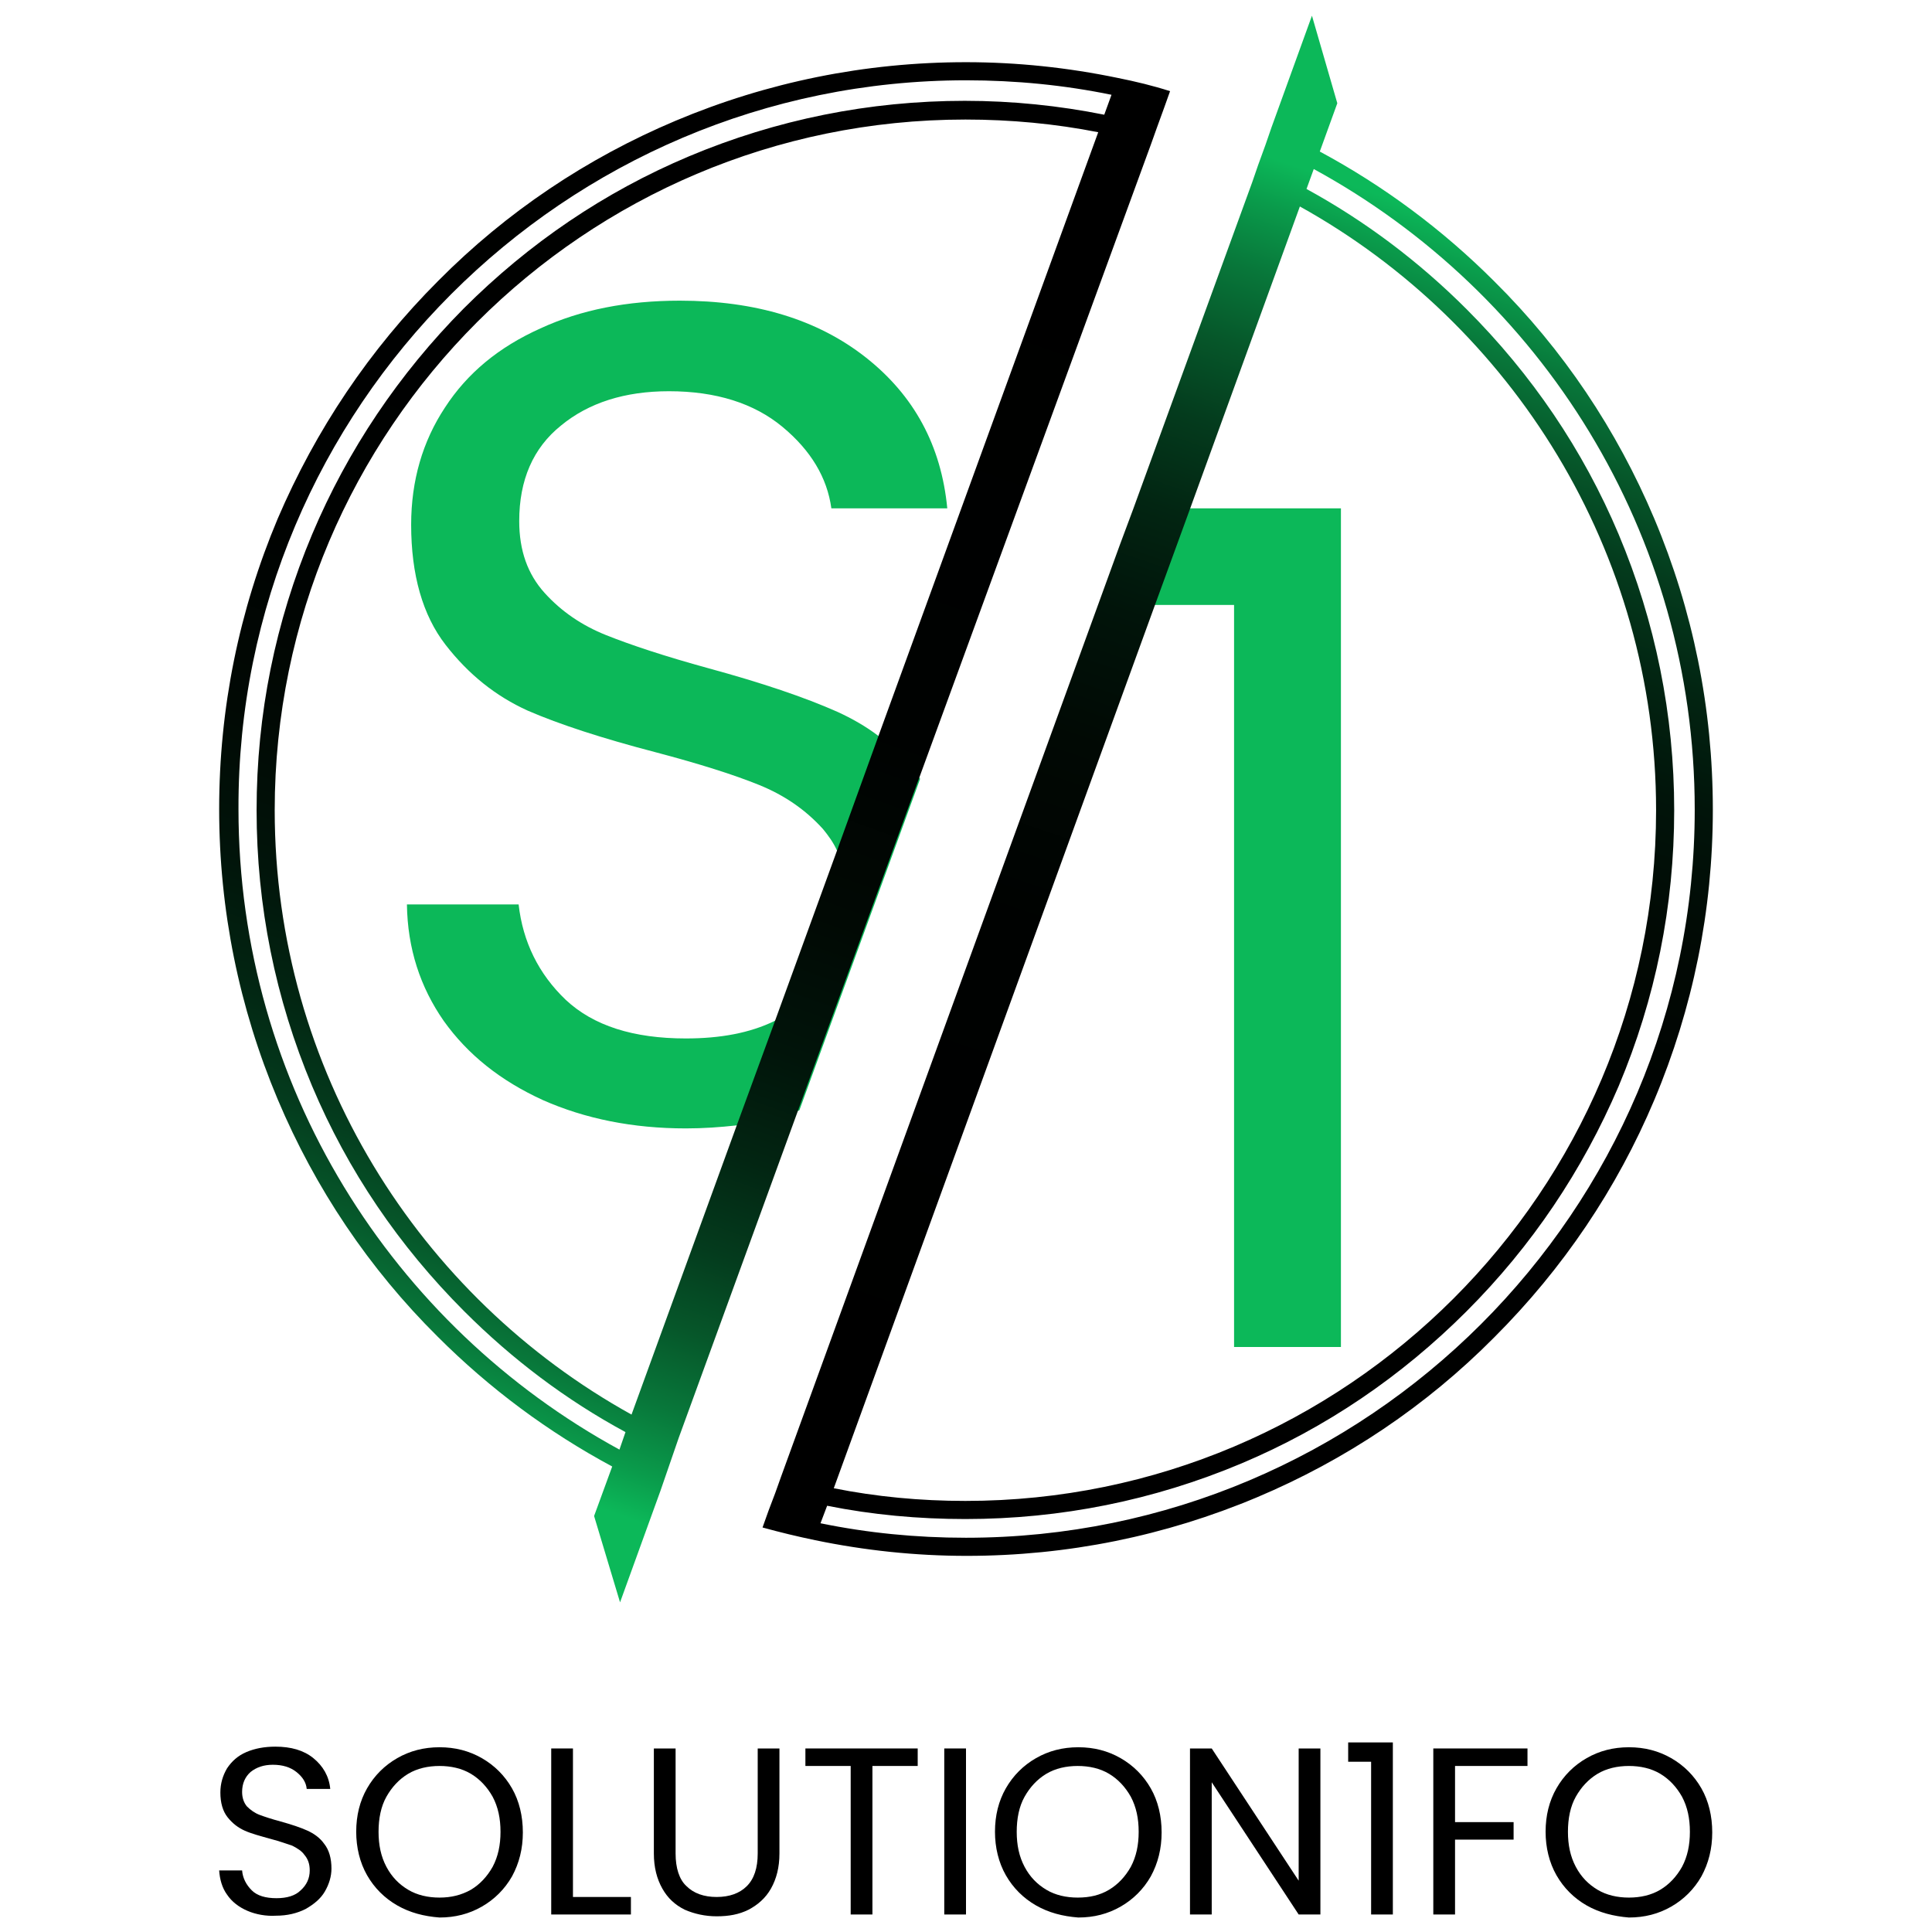 <?xml version="1.0" encoding="utf-8"?>
<!-- Generator: Adobe Illustrator 27.2.0, SVG Export Plug-In . SVG Version: 6.00 Build 0)  -->
<svg version="1.1" id="Calque_1" xmlns="http://www.w3.org/2000/svg" xmlns:xlink="http://www.w3.org/1999/xlink" x="0px" y="0px"
	 viewBox="0 0 32 32" style="enable-background:new 0 0 32 32;" xml:space="preserve">
<style type="text/css">
	.st0{fill:#0CB859;}
	.st1{fill:url(#SVGID_1_);}
	.st2{fill:url(#SVGID_00000176740083372370788800000004023295039700927403_);}
</style>
<g>
	<g>
		<g>
			<path class="st0" d="M14.55,12.19c-0.21-0.16-0.44-0.29-0.68-0.4c-0.54-0.24-1.25-0.48-2.13-0.72c-0.73-0.2-1.3-0.39-1.7-0.55
				c-0.4-0.16-0.74-0.39-1.02-0.7C8.74,9.51,8.6,9.12,8.6,8.63c0-0.68,0.23-1.21,0.69-1.58c0.46-0.38,1.06-0.57,1.79-0.57
				c0.78,0,1.41,0.2,1.88,0.59c0.47,0.39,0.74,0.84,0.81,1.35h1.92c-0.1-1.04-0.55-1.87-1.35-2.5c-0.8-0.63-1.83-0.94-3.08-0.94
				c-0.87,0-1.64,0.15-2.31,0.46C8.26,5.75,7.74,6.18,7.37,6.75C7,7.31,6.81,7.96,6.81,8.69c0,0.83,0.19,1.5,0.57,1.99
				c0.38,0.49,0.83,0.85,1.36,1.09c0.53,0.23,1.24,0.46,2.12,0.69c0.72,0.19,1.29,0.37,1.71,0.54c0.42,0.17,0.77,0.41,1.06,0.73
				c0.09,0.11,0.17,0.22,0.23,0.35c0.13,0.26,0.19,0.56,0.19,0.9c0,0.65-0.24,1.19-0.72,1.6c-0.15,0.13-0.32,0.24-0.5,0.33
				c-0.41,0.2-0.9,0.29-1.47,0.29c-0.87,0-1.53-0.21-1.99-0.64c-0.45-0.43-0.71-0.96-0.78-1.58H6.74c0.01,0.73,0.22,1.37,0.61,1.93
				c0.4,0.56,0.94,0.99,1.64,1.31c0.7,0.31,1.49,0.47,2.37,0.47c0.29,0,0.57-0.02,0.84-0.05c0.37-0.05,0.72-0.13,1.04-0.25l2-5.49
				C15.03,12.61,14.8,12.38,14.55,12.19z"/>
		</g>
		<g>
			<path class="st0" d="M18.82,8.42L18.6,9.02v1h1.84v12.29h1.77V8.42H18.82z"/>
		</g>
		<linearGradient id="SVGID_1_" gradientUnits="userSpaceOnUse" x1="25.974" y1="4.285" x2="18.823" y2="25.28">
			<stop  offset="0" style="stop-color:#0CB859"/>
			<stop  offset="0.034" style="stop-color:#0A9B4B"/>
			<stop  offset="0.084" style="stop-color:#08773A"/>
			<stop  offset="0.141" style="stop-color:#06572A"/>
			<stop  offset="0.203" style="stop-color:#043B1D"/>
			<stop  offset="0.274" style="stop-color:#022512"/>
			<stop  offset="0.357" style="stop-color:#01140A"/>
			<stop  offset="0.459" style="stop-color:#010904"/>
			<stop  offset="0.602" style="stop-color:#000201"/>
			<stop  offset="1" style="stop-color:#000000"/>
		</linearGradient>
		<path class="st1" d="M27.4,8.59c-0.62-1.47-1.51-2.8-2.65-3.93c-0.86-0.86-1.83-1.58-2.89-2.15l0.29-0.8l-0.42-1.45l-0.67,1.85
			l-0.1,0.29l-0.12,0.33l-0.1,0.29l-1.97,5.41l-0.22,0.59l-5.61,15.43l-0.1,0.28l-0.11,0.29l-0.1,0.28
			c0.29,0.08,0.58,0.15,0.87,0.21c0.82,0.17,1.66,0.26,2.51,0.26c1.67,0,3.29-0.33,4.81-0.97c1.47-0.62,2.8-1.51,3.93-2.65
			c1.14-1.14,2.03-2.46,2.65-3.93c0.64-1.52,0.97-3.14,0.97-4.81C28.37,11.73,28.04,10.11,27.4,8.59z M19.13,10.02l0.58-1.59
			l1.82-5.01c3.51,1.95,5.9,5.71,5.9,10c0,6.31-5.13,11.44-11.44,11.44c-0.75,0-1.48-0.07-2.18-0.21L19.13,10.02z M16,25.47
			c-0.83,0-1.63-0.08-2.41-0.24l0.11-0.29c0.75,0.15,1.51,0.22,2.29,0.22c1.58,0,3.12-0.31,4.57-0.92c1.4-0.59,2.65-1.44,3.73-2.52
			c1.08-1.08,1.92-2.33,2.52-3.73c0.61-1.45,0.92-2.98,0.92-4.57c0-1.58-0.31-3.12-0.92-4.57c-0.59-1.4-1.44-2.65-2.52-3.73
			c-0.79-0.79-1.68-1.46-2.65-1.99l0.12-0.33c3.76,2.05,6.31,6.03,6.31,10.61C28.07,20.06,22.65,25.47,16,25.47z"/>
		
			<linearGradient id="SVGID_00000090995986823558628820000012052367213085104309_" gradientUnits="userSpaceOnUse" x1="5.427" y1="23.368" x2="13.124" y2="1.858">
			<stop  offset="0" style="stop-color:#0CB859"/>
			<stop  offset="0.034" style="stop-color:#0A9B4B"/>
			<stop  offset="0.084" style="stop-color:#08773A"/>
			<stop  offset="0.141" style="stop-color:#06572A"/>
			<stop  offset="0.203" style="stop-color:#043B1D"/>
			<stop  offset="0.274" style="stop-color:#022512"/>
			<stop  offset="0.357" style="stop-color:#01140A"/>
			<stop  offset="0.459" style="stop-color:#010904"/>
			<stop  offset="0.602" style="stop-color:#000201"/>
			<stop  offset="1" style="stop-color:#000000"/>
		</linearGradient>
		<path style="fill:url(#SVGID_00000090995986823558628820000012052367213085104309_);" d="M18.51,1.29
			C17.69,1.12,16.85,1.03,16,1.03c-1.67,0-3.29,0.33-4.81,0.97c-1.47,0.62-2.8,1.51-3.93,2.65C6.12,5.79,5.23,7.12,4.6,8.59
			c-0.64,1.52-0.97,3.14-0.97,4.81c0,1.67,0.33,3.29,0.97,4.81c0.62,1.47,1.51,2.8,2.65,3.93c0.86,0.86,1.83,1.58,2.89,2.15
			l-0.3,0.82l0.43,1.43l0.67-1.85l0.1-0.29l0.1-0.29l0.1-0.29l1.99-5.46l2-5.49L19.06,2.4l0.1-0.28l0.12-0.33l0.1-0.28
			C19.1,1.42,18.81,1.35,18.51,1.29z M14.55,12.19l-0.68,1.88l-1.03,2.83l-0.63,1.72l-1.75,4.81c-3.52-1.95-5.91-5.71-5.91-10.01
			c0-6.31,5.13-11.44,11.44-11.44c0.75,0,1.49,0.07,2.2,0.21L14.55,12.19z M18.29,1.9c-0.75-0.15-1.52-0.23-2.31-0.23
			c-1.58,0-3.12,0.31-4.57,0.92c-1.4,0.59-2.65,1.44-3.73,2.52C6.61,6.19,5.76,7.45,5.17,8.85c-0.61,1.45-0.92,2.98-0.92,4.57
			c0,1.58,0.31,3.12,0.92,4.57c0.59,1.4,1.44,2.65,2.52,3.73c0.8,0.8,1.69,1.47,2.67,2l-0.1,0.29c-3.76-2.05-6.31-6.03-6.31-10.61
			C3.93,6.75,9.35,1.33,16,1.33c0.83,0,1.63,0.08,2.41,0.24L18.29,1.9z"/>
	</g>
	<g>
		<path d="M4.1,31.65c-0.14-0.06-0.26-0.15-0.34-0.27c-0.08-0.11-0.12-0.25-0.13-0.4h0.38c0.01,0.13,0.07,0.24,0.16,0.33
			c0.09,0.09,0.23,0.13,0.41,0.13c0.17,0,0.31-0.04,0.4-0.13c0.1-0.09,0.15-0.2,0.15-0.33c0-0.11-0.03-0.19-0.09-0.26
			C5,30.66,4.92,30.61,4.84,30.57c-0.09-0.03-0.2-0.07-0.35-0.11c-0.18-0.05-0.33-0.09-0.44-0.14c-0.11-0.05-0.2-0.12-0.28-0.22
			c-0.08-0.1-0.12-0.24-0.12-0.41c0-0.15,0.04-0.28,0.11-0.4c0.08-0.12,0.18-0.21,0.32-0.27c0.14-0.06,0.3-0.09,0.48-0.09
			c0.26,0,0.47,0.06,0.63,0.19c0.16,0.13,0.26,0.3,0.28,0.51H5.08c-0.01-0.11-0.07-0.2-0.17-0.28c-0.1-0.08-0.23-0.12-0.39-0.12
			c-0.15,0-0.27,0.04-0.37,0.12c-0.09,0.08-0.14,0.19-0.14,0.33c0,0.1,0.03,0.18,0.08,0.24c0.06,0.06,0.13,0.11,0.21,0.14
			c0.08,0.03,0.2,0.07,0.35,0.11c0.18,0.05,0.33,0.1,0.44,0.15c0.11,0.05,0.21,0.12,0.28,0.22c0.08,0.1,0.12,0.24,0.12,0.41
			c0,0.13-0.04,0.26-0.11,0.38c-0.07,0.12-0.18,0.21-0.32,0.29c-0.14,0.07-0.3,0.11-0.49,0.11C4.41,31.74,4.24,31.71,4.1,31.65z"/>
		<path d="M6.58,31.56c-0.21-0.12-0.38-0.29-0.5-0.5c-0.12-0.21-0.18-0.46-0.18-0.72c0-0.27,0.06-0.51,0.18-0.72
			c0.12-0.21,0.29-0.38,0.5-0.5c0.21-0.12,0.44-0.18,0.7-0.18c0.26,0,0.49,0.06,0.7,0.18c0.21,0.12,0.38,0.29,0.5,0.5
			c0.12,0.21,0.18,0.46,0.18,0.73c0,0.27-0.06,0.51-0.18,0.73c-0.12,0.21-0.29,0.38-0.5,0.5c-0.21,0.12-0.44,0.18-0.7,0.18
			C7.02,31.74,6.79,31.68,6.58,31.56z M7.8,31.3c0.15-0.09,0.27-0.22,0.36-0.38c0.09-0.17,0.13-0.36,0.13-0.58
			c0-0.22-0.04-0.41-0.13-0.58c-0.09-0.16-0.21-0.29-0.36-0.38c-0.15-0.09-0.33-0.13-0.52-0.13c-0.19,0-0.37,0.04-0.52,0.13
			c-0.15,0.09-0.27,0.22-0.36,0.38c-0.09,0.16-0.13,0.36-0.13,0.58c0,0.22,0.04,0.41,0.13,0.58c0.09,0.17,0.21,0.29,0.36,0.38
			c0.15,0.09,0.33,0.13,0.52,0.13C7.47,31.43,7.64,31.39,7.8,31.3z"/>
		<path d="M9.49,31.42h0.96v0.29H9.13v-2.75h0.36V31.42z"/>
		<path d="M11.19,28.96v1.74c0,0.24,0.06,0.43,0.18,0.54c0.12,0.12,0.29,0.18,0.5,0.18c0.21,0,0.38-0.06,0.5-0.18
			c0.12-0.12,0.18-0.3,0.18-0.54v-1.74h0.36v1.74c0,0.23-0.05,0.42-0.14,0.58c-0.09,0.16-0.22,0.27-0.37,0.35
			c-0.16,0.08-0.33,0.11-0.53,0.11c-0.19,0-0.37-0.04-0.53-0.11c-0.16-0.08-0.28-0.19-0.37-0.35c-0.09-0.16-0.14-0.35-0.14-0.58
			v-1.74H11.19z"/>
		<path d="M15.2,28.96v0.29h-0.75v2.46h-0.36v-2.46h-0.75v-0.29H15.2z"/>
		<path d="M16,28.96v2.75h-0.36v-2.75H16z"/>
		<path d="M17.16,31.56c-0.21-0.12-0.38-0.29-0.5-0.5c-0.12-0.21-0.18-0.46-0.18-0.72c0-0.27,0.06-0.51,0.18-0.72
			c0.12-0.21,0.29-0.38,0.5-0.5c0.21-0.12,0.44-0.18,0.7-0.18c0.26,0,0.49,0.06,0.7,0.18c0.21,0.12,0.38,0.29,0.5,0.5
			c0.12,0.21,0.18,0.46,0.18,0.73c0,0.27-0.06,0.51-0.18,0.73c-0.12,0.21-0.29,0.38-0.5,0.5c-0.21,0.12-0.44,0.18-0.7,0.18
			C17.6,31.74,17.37,31.68,17.16,31.56z M18.37,31.3c0.15-0.09,0.27-0.22,0.36-0.38c0.09-0.17,0.13-0.36,0.13-0.58
			c0-0.22-0.04-0.41-0.13-0.58c-0.09-0.16-0.21-0.29-0.36-0.38c-0.15-0.09-0.33-0.13-0.52-0.13c-0.19,0-0.37,0.04-0.52,0.13
			c-0.15,0.09-0.27,0.22-0.36,0.38c-0.09,0.16-0.13,0.36-0.13,0.58c0,0.22,0.04,0.41,0.13,0.58c0.09,0.17,0.21,0.29,0.36,0.38
			c0.15,0.09,0.33,0.13,0.52,0.13C18.05,31.43,18.22,31.39,18.37,31.3z"/>
		<path d="M21.87,31.71h-0.36l-1.44-2.19v2.19h-0.36v-2.75h0.36l1.44,2.19v-2.19h0.36V31.71z"/>
		<path d="M22.33,29.19v-0.33h0.74v2.85h-0.36v-2.53H22.33z"/>
		<path d="M25.3,28.96v0.29h-1.2v0.93h0.97v0.29H24.1v1.24h-0.36v-2.75H25.3z"/>
		<path d="M26.28,31.56c-0.21-0.12-0.38-0.29-0.5-0.5c-0.12-0.21-0.18-0.46-0.18-0.72c0-0.27,0.06-0.51,0.18-0.72
			c0.12-0.21,0.29-0.38,0.5-0.5c0.21-0.12,0.44-0.18,0.7-0.18c0.26,0,0.49,0.06,0.7,0.18c0.21,0.12,0.38,0.29,0.5,0.5
			c0.12,0.21,0.18,0.46,0.18,0.73c0,0.27-0.06,0.51-0.18,0.73c-0.12,0.21-0.29,0.38-0.5,0.5c-0.21,0.12-0.44,0.18-0.7,0.18
			C26.73,31.74,26.49,31.68,26.28,31.56z M27.5,31.3c0.15-0.09,0.27-0.22,0.36-0.38c0.09-0.17,0.13-0.36,0.13-0.58
			c0-0.22-0.04-0.41-0.13-0.58c-0.09-0.16-0.21-0.29-0.36-0.38c-0.15-0.09-0.33-0.13-0.52-0.13c-0.19,0-0.37,0.04-0.52,0.13
			c-0.15,0.09-0.27,0.22-0.36,0.38c-0.09,0.16-0.13,0.36-0.13,0.58c0,0.22,0.04,0.41,0.13,0.58c0.09,0.17,0.21,0.29,0.36,0.38
			c0.15,0.09,0.33,0.13,0.52,0.13C27.17,31.43,27.35,31.39,27.5,31.3z"/>
	</g>
</g>
</svg>
